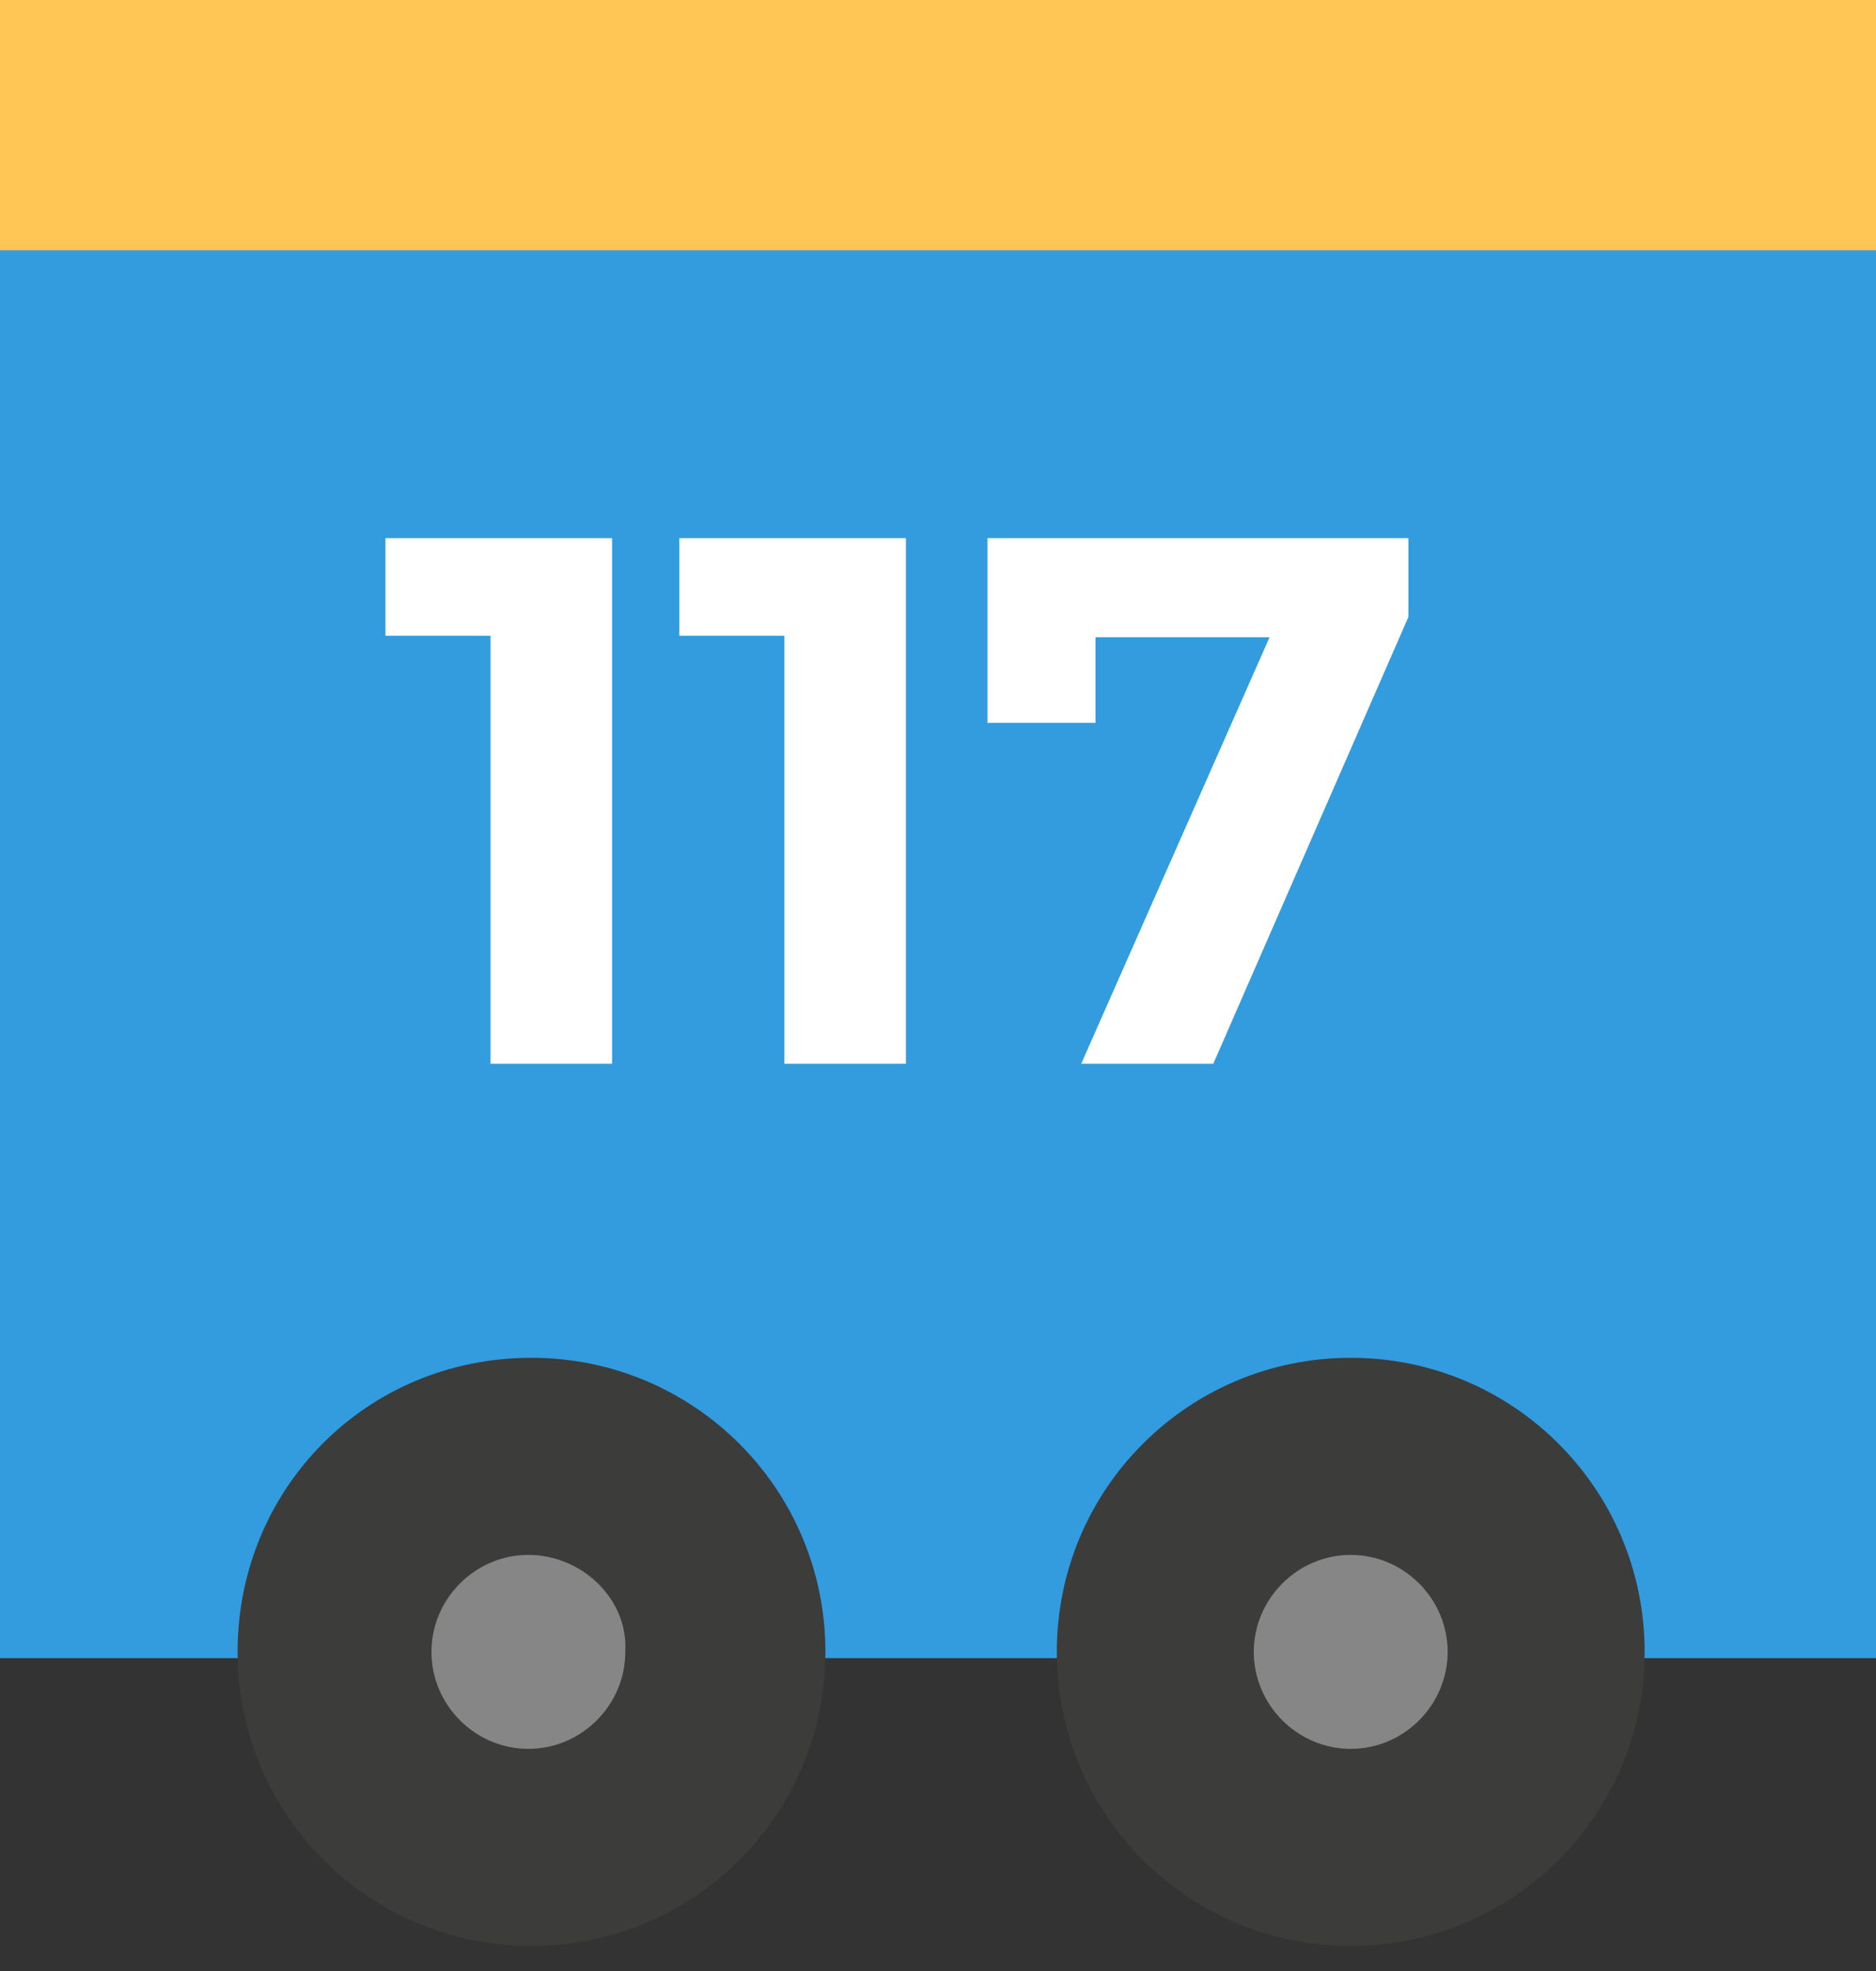 <svg width="60" height="63" viewBox="0 0 60 63" fill="none" xmlns="http://www.w3.org/2000/svg">
<rect x="0" y="0" width="60" height="63" fill="#333333" stroke="none"/>
<path d="M0 0H60V53H0V0Z" fill="#329CDE"/>
<path d="M0 0H60V8H0V0Z" fill="#FFC555"/>
<path d="M19.576 17.2V34H15.688V20.32H12.328V17.2H19.576ZM28.975 17.2V34H25.087V20.32H21.727V17.2H28.975ZM45.045 17.2V19.72L38.805 34H34.581L40.605 20.368H35.037V23.104H31.581V17.2H45.045Z" fill="white"/>
<path d="M33.8 52.8C33.8 58 38 62.2 43.2 62.2C48.4 62.2 52.6 58 52.6 52.8C52.6 47.6 48.4 43.4 43.2 43.4C38 43.4 33.8 47.6 33.8 52.8Z" fill="#3C3C3B"/>
<path d="M43.2 49.7C41.5 49.7 40.1 51.1 40.1 52.8C40.1 54.5 41.5 55.9 43.2 55.9C44.9 55.9 46.3 54.5 46.3 52.8C46.3 51.1 44.9 49.7 43.2 49.7Z" fill="#868686"/>
<path d="M7.599 52.8C7.599 58 11.799 62.2 16.999 62.2C22.199 62.2 26.399 58 26.399 52.8C26.399 47.6 22.199 43.4 16.999 43.4C11.699 43.4 7.599 47.6 7.599 52.8Z" fill="#3C3C3B"/>
<path d="M16.899 49.7C15.199 49.7 13.799 51.1 13.799 52.8C13.799 54.5 15.199 55.9 16.899 55.9C18.599 55.9 19.999 54.5 19.999 52.8C20.099 51.1 18.599 49.7 16.899 49.7Z" fill="#868686"/>
</svg>
